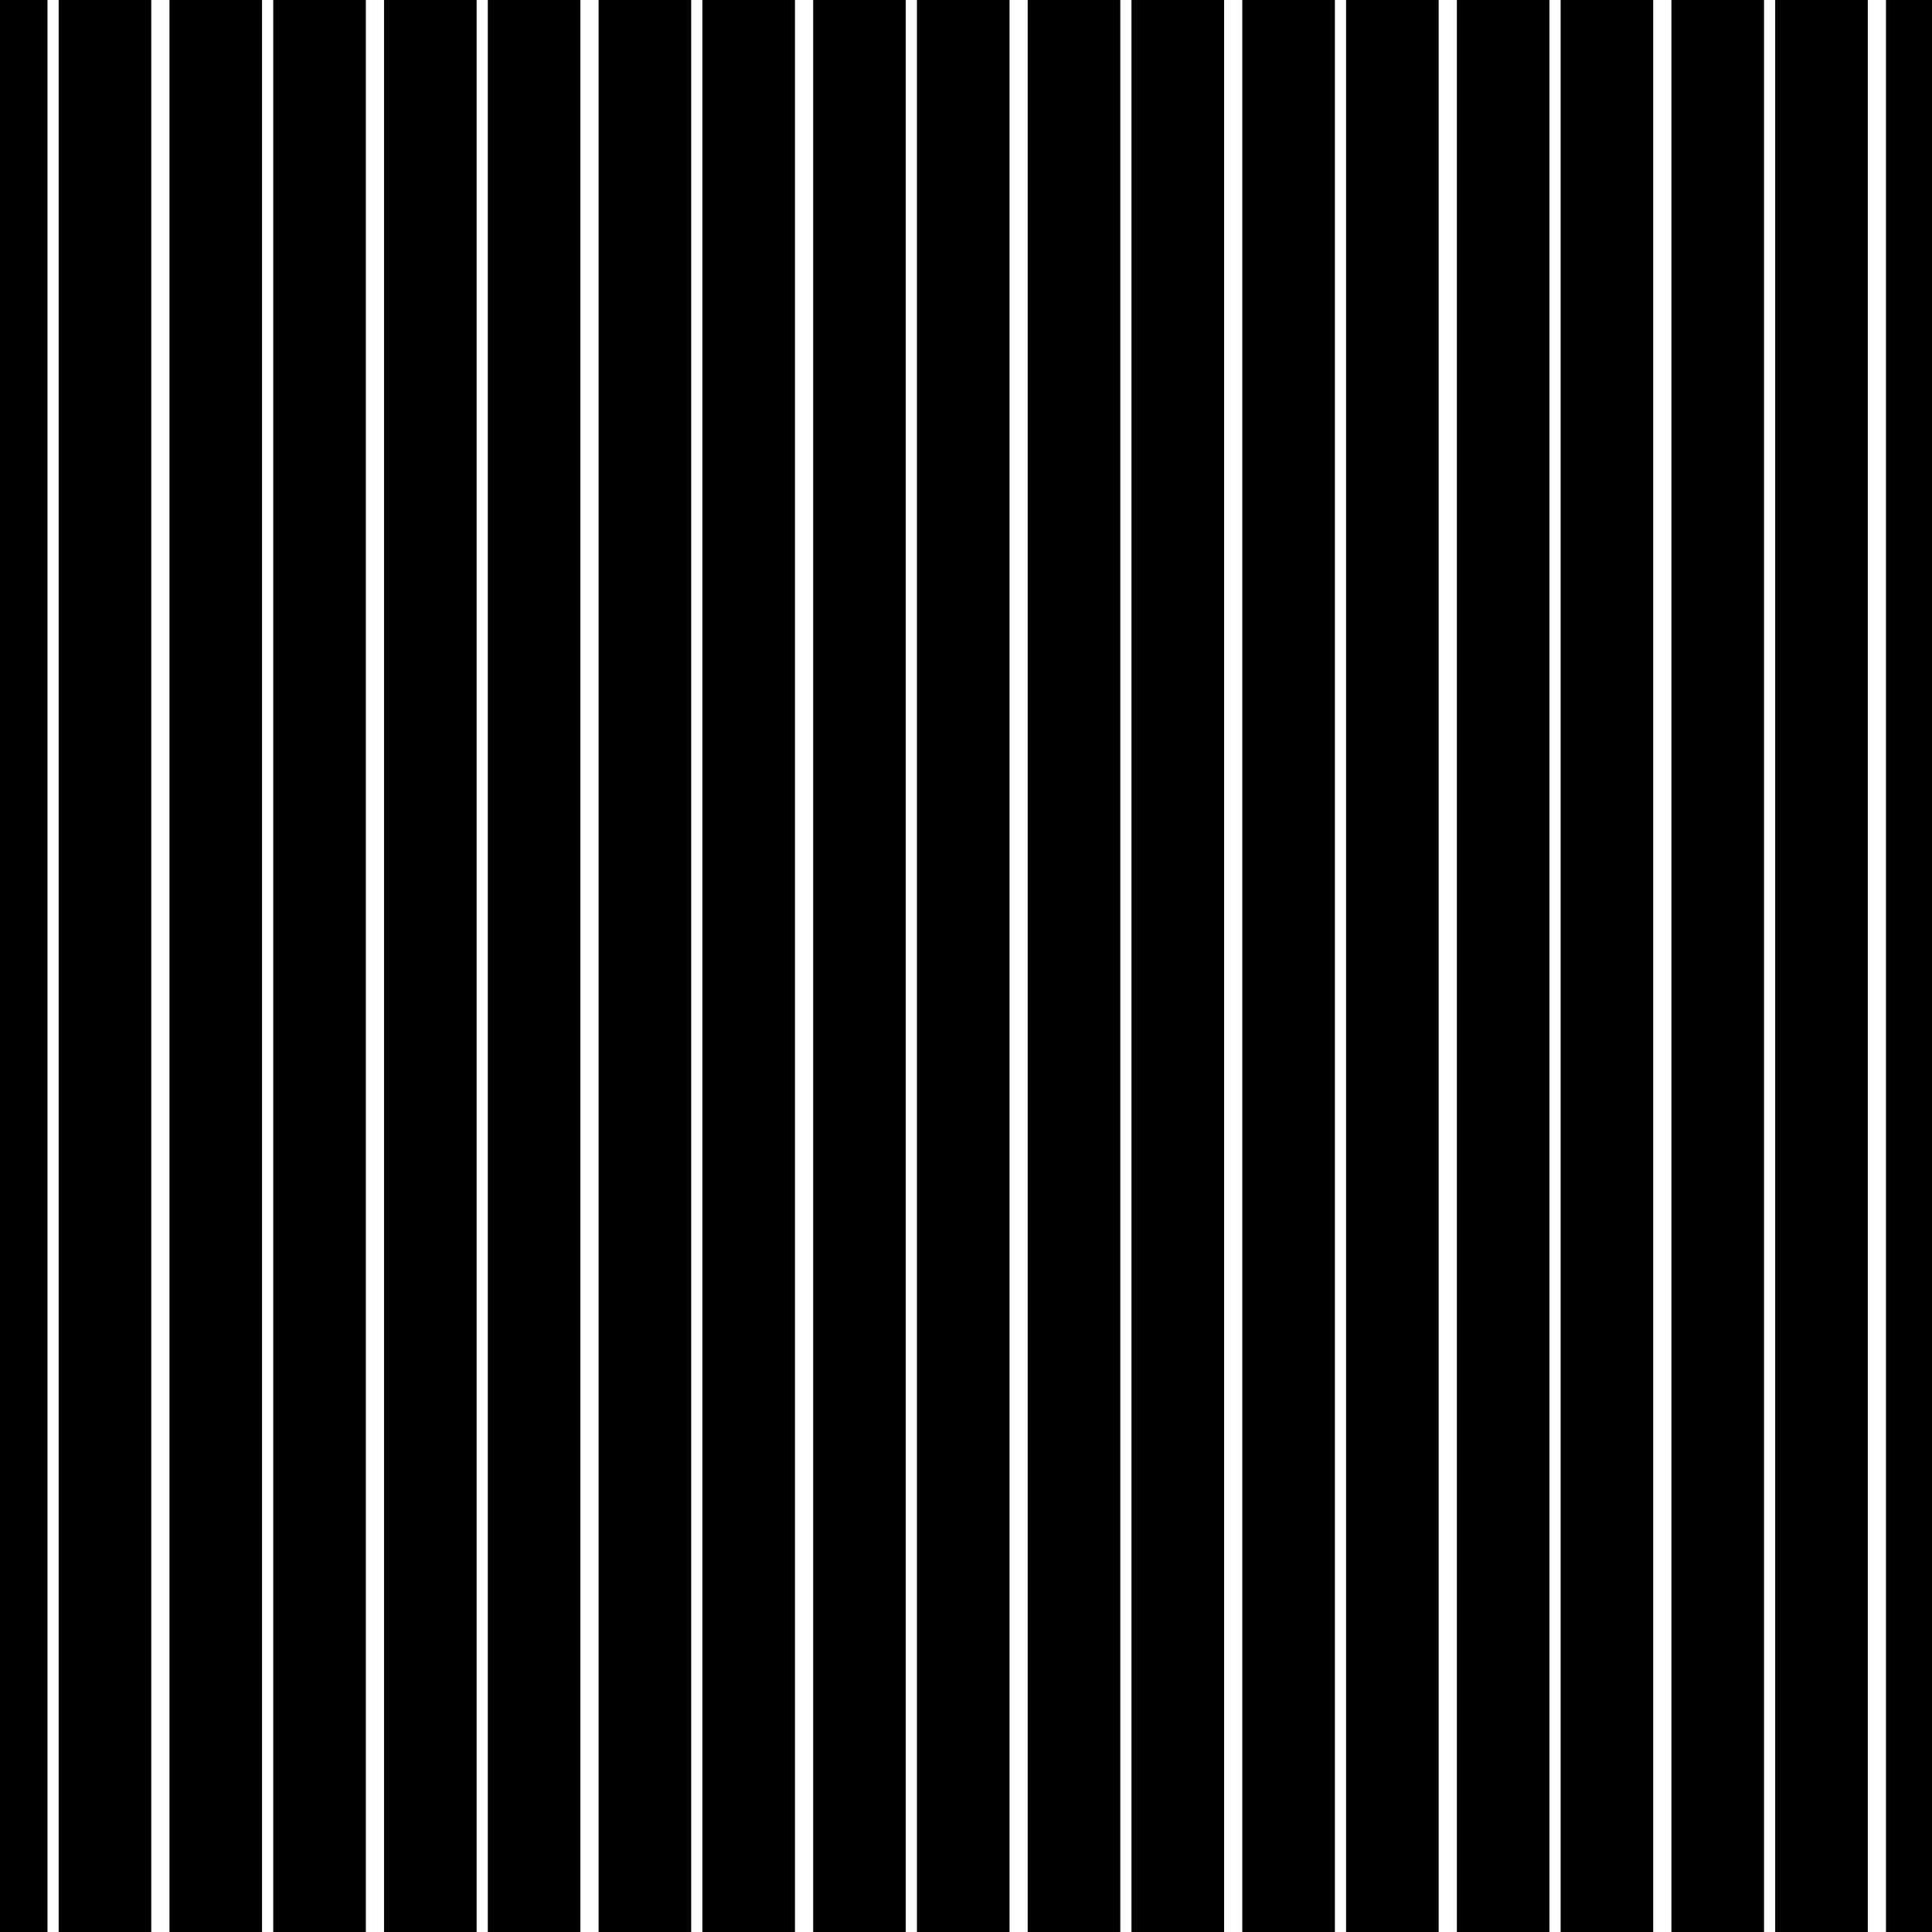 <?xml version="1.0"?>
<!-- Converted with SVG Converter - Version 0.9.5 (Compiled Fri Feb 21 09:53:38 2020) - Copyright (C) 2011 Nokia -->
<svg xmlns="http://www.w3.org/2000/svg" y="0px" viewBox="1 -76.686 74.285 74.285" x="0px" xml:space="preserve" xmlns:xlink="http://www.w3.org/1999/xlink" width="74.285" height="74.285" version="1.1" baseProfile="tiny">
 <rect x="1" y="-76.686" width="74.285" height="74.285" fill="#808080" stroke="none"/>
 <g>
  <rect y="-76.686" x="1" width="74.285" height="74.285" style="fill:none;"/>
  <rect y="-76.686" x="1" width="74.285" height="74.285"/>
  <line x2="3.041" y1="-76.686" x1="3.041" y2="-2.4" style="fill-rule:evenodd;clip-rule:evenodd;fill:none;stroke:#FFFFFF;stroke-width:0.43;"/>
  <line x2="7.166" y1="-76.686" x1="7.166" y2="-2.4" style="fill-rule:evenodd;clip-rule:evenodd;fill:none;stroke:#FFFFFF;stroke-width:0.7;"/>
  <line x2="11.291" y1="-76.686" x1="11.291" y2="-2.4" style="fill-rule:evenodd;clip-rule:evenodd;fill:none;stroke:#FFFFFF;stroke-width:0.43;"/>
  <line x2="15.416" y1="-76.686" x1="15.416" y2="-2.4" style="fill-rule:evenodd;clip-rule:evenodd;fill:none;stroke:#FFFFFF;stroke-width:0.7;"/>
  <line x2="19.541" y1="-76.686" x1="19.541" y2="-2.4" style="fill-rule:evenodd;clip-rule:evenodd;fill:none;stroke:#FFFFFF;stroke-width:0.43;"/>
  <line x2="23.666" y1="-76.686" x1="23.666" y2="-2.4" style="fill-rule:evenodd;clip-rule:evenodd;fill:none;stroke:#FFFFFF;stroke-width:0.7;"/>
  <line x2="27.791" y1="-76.686" x1="27.791" y2="-2.4" style="fill-rule:evenodd;clip-rule:evenodd;fill:none;stroke:#FFFFFF;stroke-width:0.43;"/>
  <line x2="31.916" y1="-76.686" x1="31.916" y2="-2.4" style="fill-rule:evenodd;clip-rule:evenodd;fill:none;stroke:#FFFFFF;stroke-width:0.7;"/>
  <line x2="36.041" y1="-76.686" x1="36.041" y2="-2.4" style="fill-rule:evenodd;clip-rule:evenodd;fill:none;stroke:#FFFFFF;stroke-width:0.43;"/>
  <line x2="40.166" y1="-76.686" x1="40.166" y2="-2.4" style="fill-rule:evenodd;clip-rule:evenodd;fill:none;stroke:#FFFFFF;stroke-width:0.7;"/>
  <line x2="44.291" y1="-76.686" x1="44.291" y2="-2.4" style="fill-rule:evenodd;clip-rule:evenodd;fill:none;stroke:#FFFFFF;stroke-width:0.43;"/>
  <line x2="48.416" y1="-76.686" x1="48.416" y2="-2.4" style="fill-rule:evenodd;clip-rule:evenodd;fill:none;stroke:#FFFFFF;stroke-width:0.7;"/>
  <line x2="52.541" y1="-76.686" x1="52.541" y2="-2.4" style="fill-rule:evenodd;clip-rule:evenodd;fill:none;stroke:#FFFFFF;stroke-width:0.43;"/>
  <line x2="56.666" y1="-76.686" x1="56.666" y2="-2.4" style="fill-rule:evenodd;clip-rule:evenodd;fill:none;stroke:#FFFFFF;stroke-width:0.7;"/>
  <line x2="60.791" y1="-76.686" x1="60.791" y2="-2.4" style="fill-rule:evenodd;clip-rule:evenodd;fill:none;stroke:#FFFFFF;stroke-width:0.43;"/>
  <line x2="64.916" y1="-76.686" x1="64.916" y2="-2.4" style="fill-rule:evenodd;clip-rule:evenodd;fill:none;stroke:#FFFFFF;stroke-width:0.7;"/>
  <line x2="69.041" y1="-76.686" x1="69.041" y2="-2.4" style="fill-rule:evenodd;clip-rule:evenodd;fill:none;stroke:#FFFFFF;stroke-width:0.43;"/>
  <line x2="73.166" y1="-76.686" x1="73.166" y2="-2.4" style="fill-rule:evenodd;clip-rule:evenodd;fill:none;stroke:#FFFFFF;stroke-width:0.7;"/>
 </g>
</svg>
